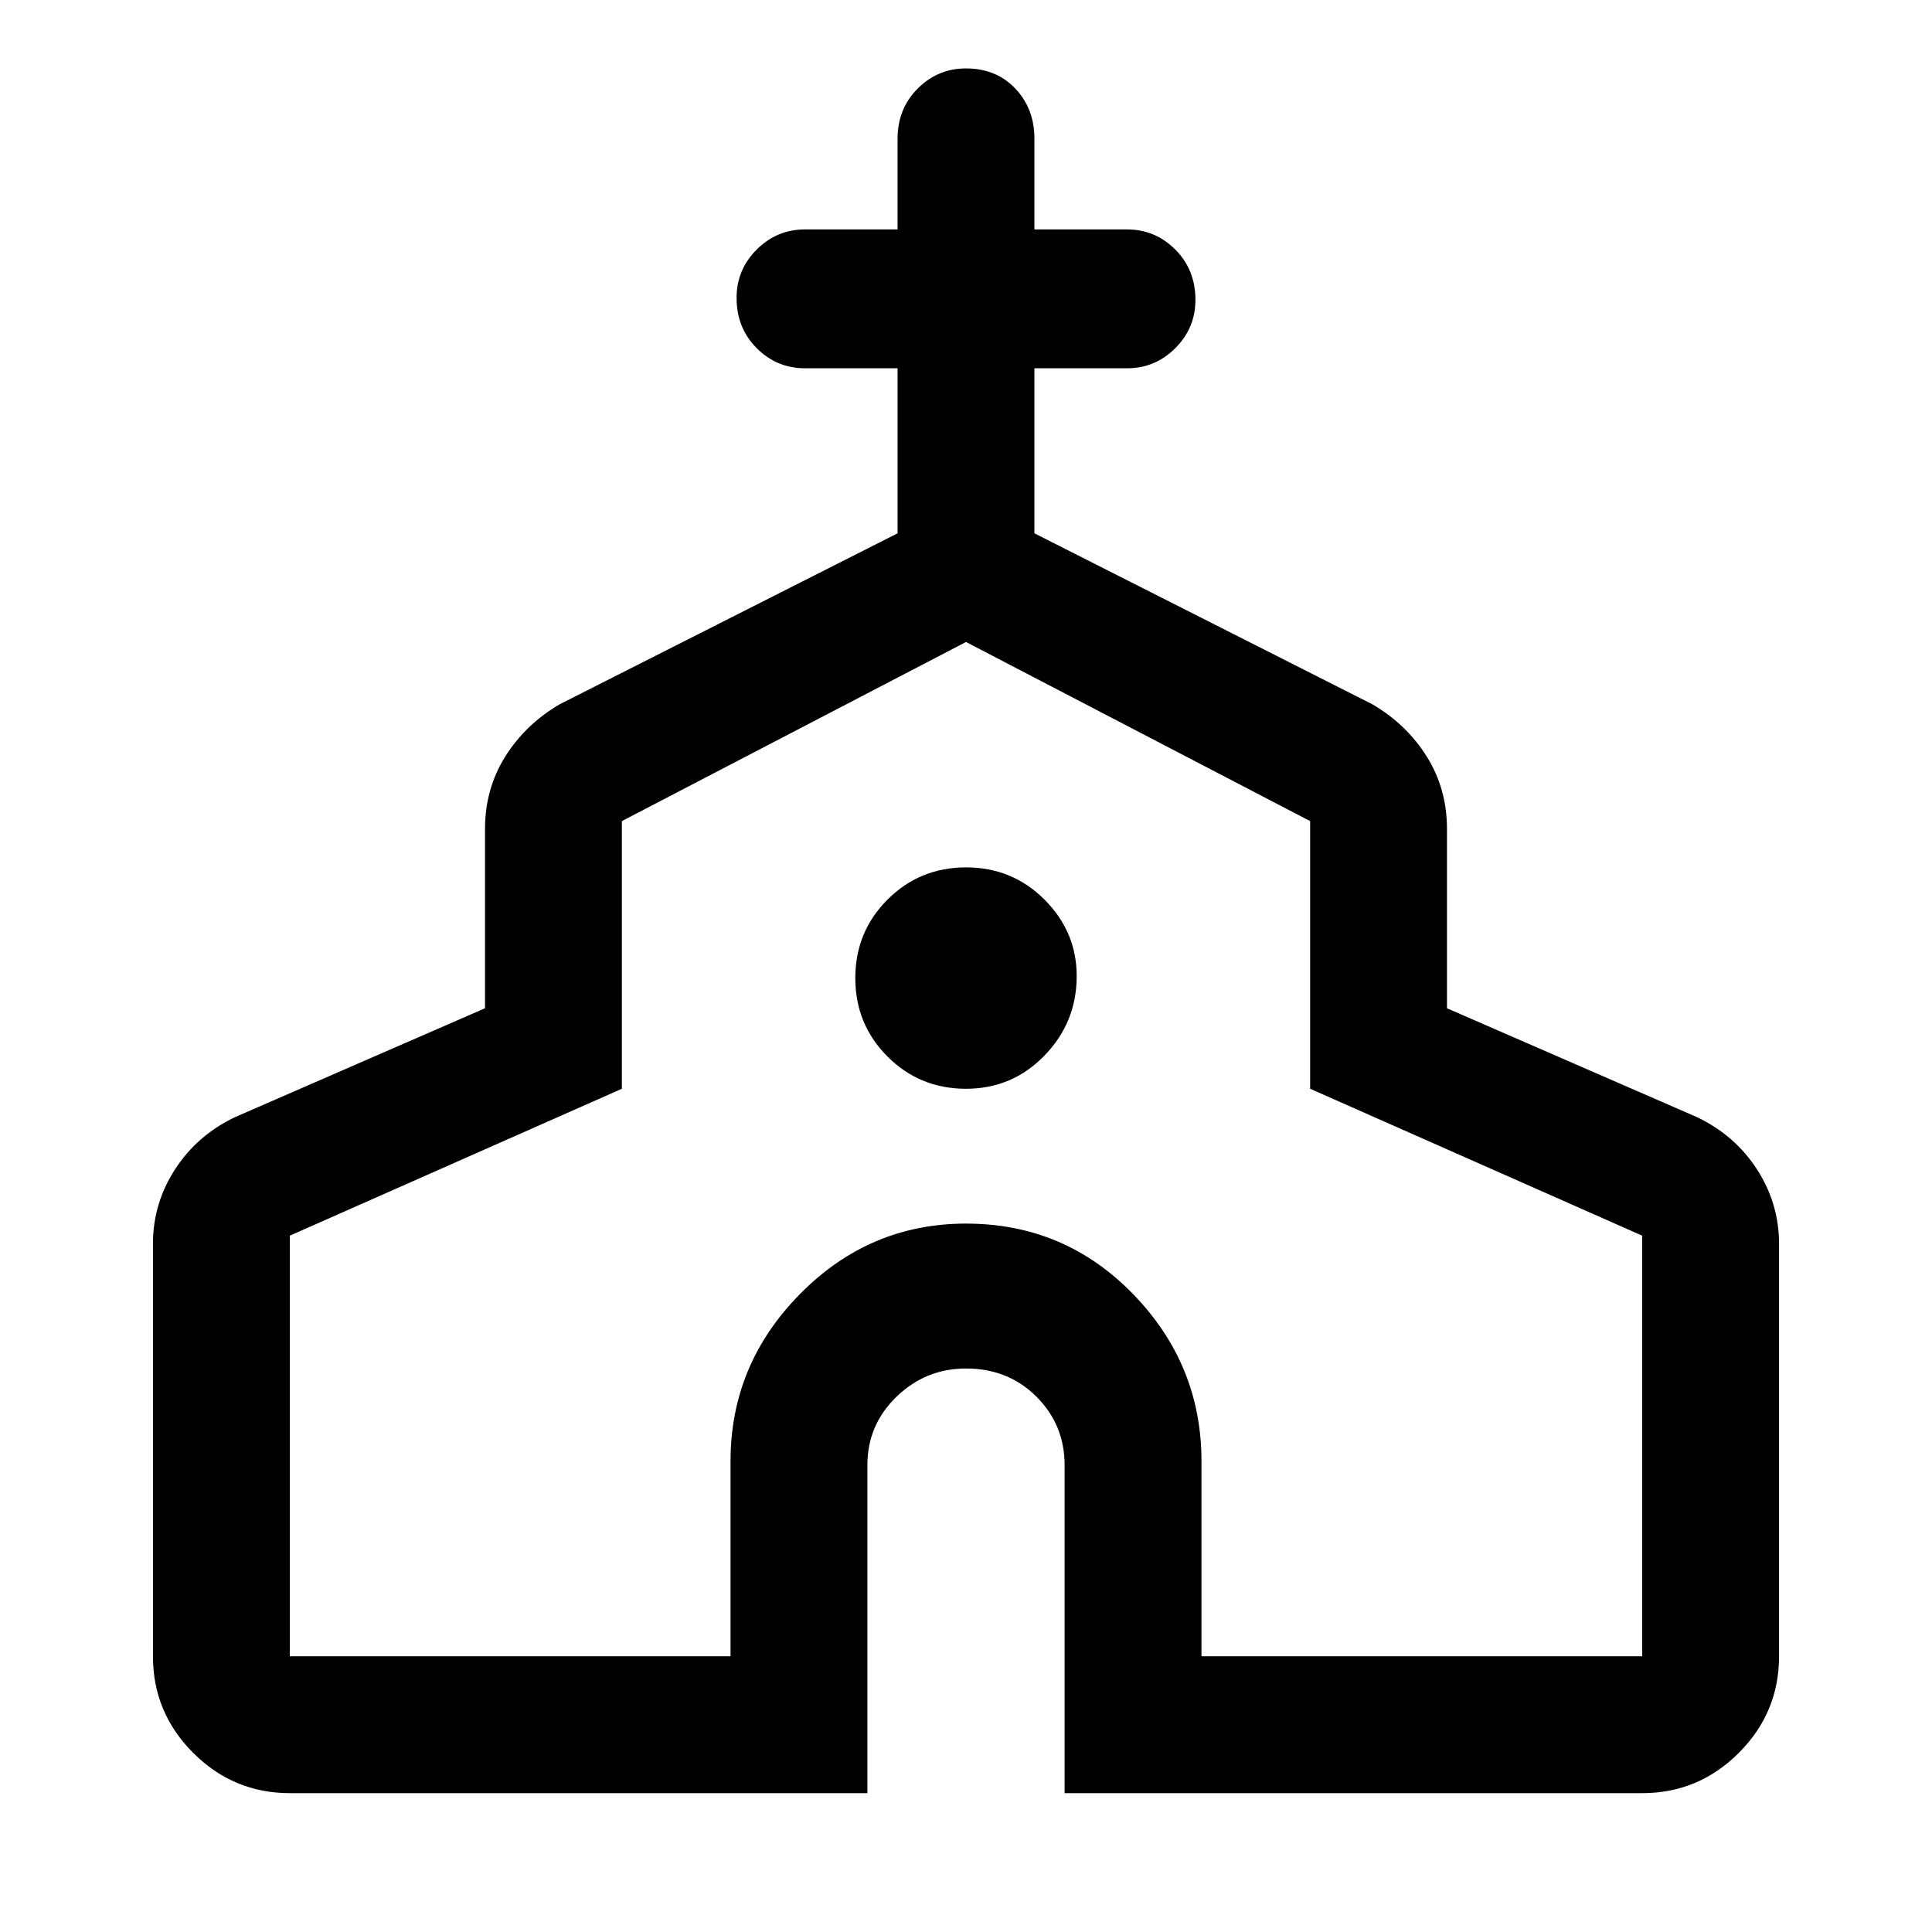<svg xmlns="http://www.w3.org/2000/svg" width="48" height="48" viewBox="0 0 48 48"><path d="M7.2 44.55q-1.4 0-2.4-1t-1-2.4V30.9q0-1 .55-1.85.55-.85 1.5-1.3l6.2-2.7V20.6q0-1 .5-1.8t1.35-1.3l8.4-4.25v-4.1H20q-.7 0-1.2-.5t-.5-1.25q0-.7.5-1.2t1.2-.5h2.3V3.45q0-.75.5-1.25t1.2-.5q.75 0 1.225.5.475.5.475 1.25V5.7H28q.7 0 1.2.5t.5 1.25q0 .7-.5 1.2t-1.2.5h-2.3v4.1l8.4 4.25q.85.5 1.35 1.3.5.8.5 1.8v4.45l6.2 2.7q.95.45 1.5 1.3.55.85.55 1.85v10.25q0 1.4-1 2.4t-2.4 1H26.45V36.4q0-1-.7-1.7T24 34q-1 0-1.725.7-.725.7-.725 1.7v8.15Zm0-3.4h10.95V36.3q0-2.4 1.725-4.15Q21.6 30.4 24 30.4q2.45 0 4.15 1.75 1.7 1.75 1.7 4.15v4.85H40.8V30.7l-8.25-3.65V20.4L24 15.95l-8.55 4.45v6.65L7.2 30.7ZM24 27.05q1.15 0 1.95-.825t.8-1.975q0-1.1-.8-1.9-.8-.8-1.95-.8t-1.95.8q-.8.8-.8 1.95t.8 1.95q.8.8 1.95.8Zm0 1.45Z"/></svg>
